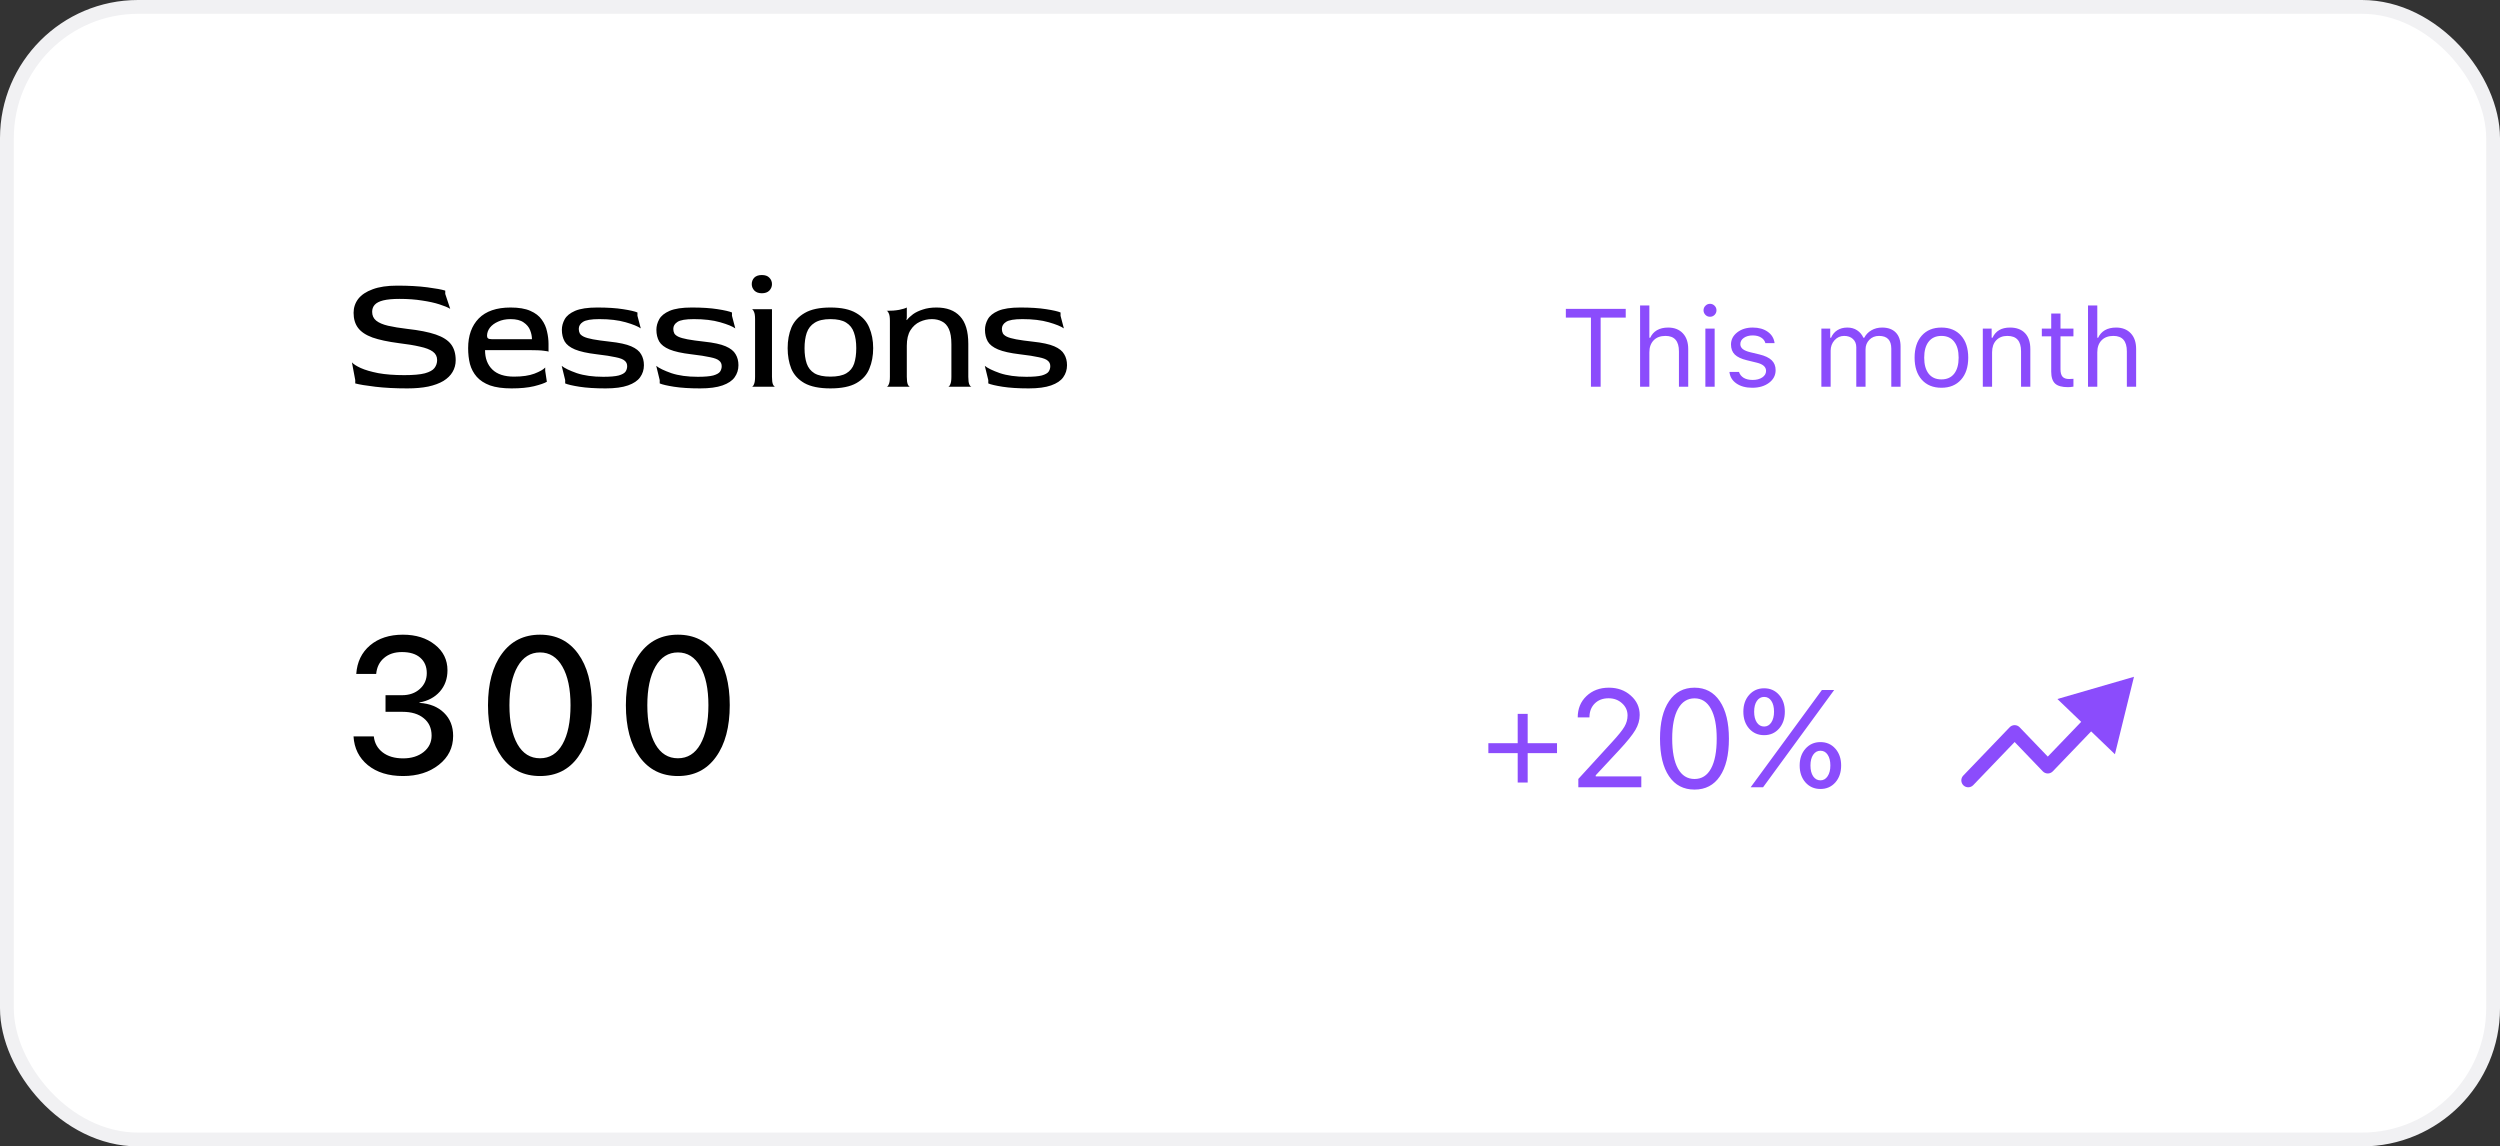 <svg width="181" height="83" viewBox="0 0 181 83" fill="none" xmlns="http://www.w3.org/2000/svg">
<rect x="0" y="0" width="181" height="83" fill="#333333" stroke="none"/>
<rect x="0.5" y="0.5" width="180" height="82" rx="9.5" fill="white"/>
<rect x="0.5" y="0.5" width="180" height="82" rx="9.5" stroke="#F1F1F3"/>
<path d="M29.488 28.12C28.616 28.12 27.844 28.08 27.172 28C26.5 27.92 26.016 27.84 25.72 27.76V27.52L25.48 26.236C25.592 26.364 25.804 26.5 26.116 26.644C26.436 26.788 26.86 26.912 27.388 27.016C27.916 27.112 28.544 27.16 29.272 27.16C29.928 27.16 30.424 27.116 30.76 27.028C31.104 26.932 31.336 26.804 31.456 26.644C31.584 26.476 31.648 26.284 31.648 26.068C31.648 25.812 31.544 25.608 31.336 25.456C31.128 25.304 30.816 25.184 30.4 25.096C29.992 25 29.484 24.916 28.876 24.844C28.084 24.74 27.448 24.604 26.968 24.436C26.488 24.26 26.14 24.028 25.924 23.74C25.708 23.452 25.6 23.088 25.6 22.648C25.6 22.272 25.712 21.936 25.936 21.64C26.168 21.344 26.516 21.112 26.98 20.944C27.444 20.768 28.036 20.68 28.756 20.68C29.588 20.68 30.312 20.72 30.928 20.8C31.544 20.88 31.98 20.96 32.236 21.04V21.28L32.596 22.36C32.428 22.256 32.168 22.148 31.816 22.036C31.472 21.924 31.056 21.832 30.568 21.76C30.08 21.68 29.536 21.64 28.936 21.64C28.44 21.64 28.044 21.676 27.748 21.748C27.46 21.82 27.252 21.928 27.124 22.072C27.004 22.208 26.944 22.376 26.944 22.576C26.944 22.84 27.04 23.052 27.232 23.212C27.432 23.372 27.72 23.496 28.096 23.584C28.48 23.672 28.944 23.748 29.488 23.812C30.352 23.908 31.04 24.044 31.552 24.22C32.064 24.396 32.432 24.632 32.656 24.928C32.88 25.224 32.992 25.608 32.992 26.08C32.992 26.392 32.916 26.676 32.764 26.932C32.62 27.18 32.4 27.396 32.104 27.58C31.808 27.756 31.44 27.892 31 27.988C30.568 28.076 30.064 28.12 29.488 28.12ZM37.037 28.12C36.405 28.12 35.885 28.048 35.477 27.904C35.069 27.752 34.749 27.544 34.517 27.28C34.285 27.016 34.121 26.708 34.025 26.356C33.937 26.004 33.893 25.62 33.893 25.204C33.893 24.3 34.149 23.584 34.661 23.056C35.181 22.528 35.949 22.264 36.965 22.264C37.557 22.264 38.033 22.344 38.393 22.504C38.761 22.664 39.037 22.876 39.221 23.14C39.413 23.404 39.541 23.692 39.605 24.004C39.677 24.308 39.713 24.608 39.713 24.904V25.468C39.713 25.444 39.601 25.42 39.377 25.396C39.161 25.364 38.793 25.348 38.273 25.348H35.117C35.117 25.94 35.293 26.408 35.645 26.752C35.997 27.096 36.521 27.268 37.217 27.268C37.817 27.268 38.309 27.196 38.693 27.052C39.085 26.9 39.345 26.752 39.473 26.608V26.848L39.593 27.64C39.417 27.744 39.105 27.852 38.657 27.964C38.217 28.068 37.677 28.12 37.037 28.12ZM35.597 24.556H38.513C38.513 24.348 38.469 24.132 38.381 23.908C38.293 23.684 38.137 23.496 37.913 23.344C37.689 23.184 37.373 23.104 36.965 23.104C36.621 23.104 36.321 23.164 36.065 23.284C35.809 23.396 35.609 23.544 35.465 23.728C35.329 23.912 35.261 24.108 35.261 24.316C35.261 24.396 35.285 24.456 35.333 24.496C35.381 24.536 35.469 24.556 35.597 24.556ZM43.847 28.12C43.096 28.12 42.464 28.08 41.952 28C41.447 27.92 41.103 27.84 40.919 27.76V27.52L40.667 26.488C40.876 26.656 41.239 26.832 41.76 27.016C42.288 27.192 42.928 27.28 43.679 27.28C44.175 27.28 44.547 27.248 44.795 27.184C45.044 27.112 45.208 27.02 45.288 26.908C45.367 26.788 45.407 26.656 45.407 26.512C45.407 26.344 45.347 26.212 45.227 26.116C45.115 26.012 44.9 25.928 44.58 25.864C44.267 25.792 43.803 25.72 43.188 25.648C42.516 25.568 41.995 25.452 41.627 25.3C41.267 25.148 41.02 24.956 40.883 24.724C40.748 24.484 40.679 24.2 40.679 23.872C40.679 23.616 40.748 23.364 40.883 23.116C41.02 22.868 41.272 22.664 41.639 22.504C42.016 22.344 42.547 22.264 43.236 22.264C43.98 22.264 44.603 22.304 45.108 22.384C45.62 22.464 45.968 22.544 46.151 22.624V22.864L46.392 23.776C46.191 23.632 45.828 23.484 45.3 23.332C44.772 23.18 44.136 23.104 43.392 23.104C42.8 23.104 42.404 23.172 42.203 23.308C42.004 23.436 41.904 23.604 41.904 23.812C41.904 23.932 41.928 24.04 41.975 24.136C42.023 24.224 42.12 24.304 42.264 24.376C42.416 24.448 42.639 24.512 42.935 24.568C43.239 24.624 43.644 24.68 44.148 24.736C44.828 24.808 45.343 24.92 45.696 25.072C46.047 25.224 46.288 25.416 46.416 25.648C46.551 25.872 46.62 26.136 46.62 26.44C46.62 26.768 46.528 27.06 46.343 27.316C46.167 27.564 45.876 27.76 45.468 27.904C45.059 28.048 44.52 28.12 43.847 28.12ZM50.691 28.12C49.939 28.12 49.307 28.08 48.795 28C48.291 27.92 47.947 27.84 47.763 27.76V27.52L47.511 26.488C47.719 26.656 48.083 26.832 48.603 27.016C49.131 27.192 49.771 27.28 50.523 27.28C51.019 27.28 51.391 27.248 51.639 27.184C51.887 27.112 52.051 27.02 52.131 26.908C52.211 26.788 52.251 26.656 52.251 26.512C52.251 26.344 52.191 26.212 52.071 26.116C51.959 26.012 51.743 25.928 51.423 25.864C51.111 25.792 50.647 25.72 50.031 25.648C49.359 25.568 48.839 25.452 48.471 25.3C48.111 25.148 47.863 24.956 47.727 24.724C47.591 24.484 47.523 24.2 47.523 23.872C47.523 23.616 47.591 23.364 47.727 23.116C47.863 22.868 48.115 22.664 48.483 22.504C48.859 22.344 49.391 22.264 50.079 22.264C50.823 22.264 51.447 22.304 51.951 22.384C52.463 22.464 52.811 22.544 52.995 22.624V22.864L53.235 23.776C53.035 23.632 52.671 23.484 52.143 23.332C51.615 23.18 50.979 23.104 50.235 23.104C49.643 23.104 49.247 23.172 49.047 23.308C48.847 23.436 48.747 23.604 48.747 23.812C48.747 23.932 48.771 24.04 48.819 24.136C48.867 24.224 48.963 24.304 49.107 24.376C49.259 24.448 49.483 24.512 49.779 24.568C50.083 24.624 50.487 24.68 50.991 24.736C51.671 24.808 52.187 24.92 52.539 25.072C52.891 25.224 53.131 25.416 53.259 25.648C53.395 25.872 53.463 26.136 53.463 26.44C53.463 26.768 53.371 27.06 53.187 27.316C53.011 27.564 52.719 27.76 52.311 27.904C51.903 28.048 51.363 28.12 50.691 28.12ZM54.427 28C54.483 28 54.535 27.944 54.583 27.832C54.639 27.72 54.667 27.536 54.667 27.28V23.104C54.667 22.848 54.639 22.668 54.583 22.564C54.535 22.452 54.483 22.392 54.427 22.384H55.891V27.28C55.891 27.536 55.915 27.72 55.963 27.832C56.019 27.944 56.075 28 56.131 28H54.427ZM55.159 21.232C54.927 21.232 54.747 21.168 54.619 21.04C54.491 20.904 54.427 20.748 54.427 20.572C54.427 20.388 54.487 20.232 54.607 20.104C54.735 19.976 54.919 19.912 55.159 19.912C55.399 19.912 55.579 19.976 55.699 20.104C55.827 20.232 55.891 20.388 55.891 20.572C55.891 20.748 55.827 20.904 55.699 21.04C55.571 21.168 55.391 21.232 55.159 21.232ZM60.121 28.12C59.322 28.12 58.694 27.992 58.237 27.736C57.789 27.48 57.474 27.132 57.289 26.692C57.114 26.252 57.026 25.756 57.026 25.204C57.026 24.644 57.117 24.144 57.301 23.704C57.493 23.264 57.813 22.916 58.261 22.66C58.709 22.396 59.33 22.264 60.121 22.264C60.913 22.264 61.533 22.396 61.981 22.66C62.429 22.916 62.745 23.264 62.929 23.704C63.121 24.144 63.218 24.644 63.218 25.204C63.218 25.756 63.126 26.252 62.941 26.692C62.766 27.132 62.453 27.48 62.005 27.736C61.557 27.992 60.929 28.12 60.121 28.12ZM60.121 27.268C60.617 27.268 61.002 27.188 61.273 27.028C61.545 26.868 61.733 26.636 61.837 26.332C61.941 26.02 61.993 25.644 61.993 25.204C61.993 24.764 61.938 24.388 61.825 24.076C61.721 23.764 61.533 23.524 61.261 23.356C60.998 23.188 60.617 23.104 60.121 23.104C59.633 23.104 59.254 23.192 58.981 23.368C58.709 23.536 58.517 23.78 58.406 24.1C58.301 24.412 58.249 24.784 58.249 25.216C58.249 25.64 58.301 26.008 58.406 26.32C58.51 26.624 58.697 26.86 58.969 27.028C59.242 27.188 59.626 27.268 60.121 27.268ZM64.189 28C64.245 28 64.297 27.944 64.345 27.832C64.401 27.72 64.429 27.536 64.429 27.28V23.224C64.429 22.968 64.401 22.788 64.345 22.684C64.297 22.572 64.245 22.512 64.189 22.504C64.541 22.504 64.845 22.48 65.101 22.432C65.365 22.376 65.549 22.32 65.653 22.264V22.996L65.629 23.152L65.653 23.176C65.773 23.024 65.925 22.88 66.109 22.744C66.301 22.608 66.537 22.496 66.817 22.408C67.097 22.312 67.425 22.264 67.801 22.264C68.545 22.264 69.113 22.476 69.505 22.9C69.905 23.324 70.105 23.988 70.105 24.892V27.28C70.105 27.536 70.129 27.72 70.177 27.832C70.233 27.944 70.289 28 70.345 28H68.641C68.697 28 68.749 27.944 68.797 27.832C68.853 27.72 68.881 27.536 68.881 27.28V24.928C68.881 24.456 68.821 24.088 68.701 23.824C68.581 23.56 68.413 23.376 68.197 23.272C67.989 23.16 67.745 23.104 67.465 23.104C67.169 23.104 66.881 23.168 66.601 23.296C66.321 23.424 66.093 23.628 65.917 23.908C65.741 24.188 65.653 24.564 65.653 25.036V27.28C65.653 27.536 65.677 27.72 65.725 27.832C65.781 27.944 65.837 28 65.893 28H64.189ZM74.48 28.12C73.728 28.12 73.096 28.08 72.584 28C72.08 27.92 71.736 27.84 71.552 27.76V27.52L71.3 26.488C71.508 26.656 71.872 26.832 72.392 27.016C72.92 27.192 73.56 27.28 74.312 27.28C74.808 27.28 75.18 27.248 75.428 27.184C75.676 27.112 75.84 27.02 75.92 26.908C76 26.788 76.04 26.656 76.04 26.512C76.04 26.344 75.98 26.212 75.86 26.116C75.748 26.012 75.532 25.928 75.212 25.864C74.9 25.792 74.436 25.72 73.82 25.648C73.148 25.568 72.628 25.452 72.26 25.3C71.9 25.148 71.652 24.956 71.516 24.724C71.38 24.484 71.312 24.2 71.312 23.872C71.312 23.616 71.38 23.364 71.516 23.116C71.652 22.868 71.904 22.664 72.272 22.504C72.648 22.344 73.18 22.264 73.868 22.264C74.612 22.264 75.236 22.304 75.74 22.384C76.252 22.464 76.6 22.544 76.784 22.624V22.864L77.024 23.776C76.824 23.632 76.46 23.484 75.932 23.332C75.404 23.18 74.768 23.104 74.024 23.104C73.432 23.104 73.036 23.172 72.836 23.308C72.636 23.436 72.536 23.604 72.536 23.812C72.536 23.932 72.56 24.04 72.608 24.136C72.656 24.224 72.752 24.304 72.896 24.376C73.048 24.448 73.272 24.512 73.568 24.568C73.872 24.624 74.276 24.68 74.78 24.736C75.46 24.808 75.976 24.92 76.328 25.072C76.68 25.224 76.92 25.416 77.048 25.648C77.184 25.872 77.252 26.136 77.252 26.44C77.252 26.768 77.16 27.06 76.976 27.316C76.8 27.564 76.508 27.76 76.1 27.904C75.692 28.048 75.152 28.12 74.48 28.12Z" fill="black"/>
<path d="M27.912 51.536V50.333H29.102C29.63 50.333 30.061 50.183 30.394 49.882C30.731 49.581 30.899 49.198 30.899 48.733C30.899 48.264 30.742 47.893 30.428 47.619C30.118 47.346 29.676 47.209 29.102 47.209C28.568 47.209 28.135 47.352 27.803 47.64C27.47 47.922 27.281 48.307 27.235 48.795H25.793C25.852 47.929 26.185 47.239 26.791 46.724C27.402 46.209 28.195 45.951 29.17 45.951C30.109 45.951 30.881 46.193 31.487 46.676C32.093 47.154 32.397 47.772 32.397 48.528C32.397 49.139 32.212 49.654 31.843 50.073C31.474 50.488 30.981 50.75 30.366 50.859V50.887C31.114 50.937 31.706 51.176 32.144 51.605C32.586 52.033 32.807 52.591 32.807 53.279C32.807 54.132 32.463 54.829 31.774 55.371C31.086 55.913 30.223 56.185 29.184 56.185C28.131 56.185 27.281 55.922 26.634 55.398C25.991 54.87 25.645 54.175 25.595 53.313H27.064C27.115 53.792 27.326 54.177 27.7 54.469C28.078 54.76 28.573 54.906 29.184 54.906C29.785 54.906 30.28 54.754 30.667 54.448C31.054 54.138 31.248 53.742 31.248 53.259C31.248 52.726 31.059 52.306 30.681 52.001C30.307 51.691 29.794 51.536 29.143 51.536H27.912ZM41.853 54.804C41.192 55.724 40.274 56.185 39.098 56.185C37.922 56.185 36.999 55.727 36.329 54.81C35.664 53.89 35.331 52.639 35.331 51.058C35.331 49.49 35.666 48.248 36.336 47.332C37.006 46.411 37.927 45.951 39.098 45.951C40.269 45.951 41.187 46.409 41.853 47.325C42.518 48.237 42.851 49.478 42.851 51.051C42.851 52.632 42.518 53.883 41.853 54.804ZM37.464 53.881C37.852 54.56 38.396 54.899 39.098 54.899C39.8 54.899 40.342 54.56 40.725 53.881C41.112 53.197 41.306 52.256 41.306 51.058C41.306 49.873 41.11 48.941 40.718 48.262C40.331 47.578 39.791 47.236 39.098 47.236C38.405 47.236 37.863 47.578 37.471 48.262C37.079 48.945 36.883 49.877 36.883 51.058C36.883 52.256 37.077 53.197 37.464 53.881ZM51.835 54.804C51.175 55.724 50.256 56.185 49.081 56.185C47.905 56.185 46.982 55.727 46.312 54.81C45.647 53.89 45.314 52.639 45.314 51.058C45.314 49.49 45.649 48.248 46.319 47.332C46.989 46.411 47.909 45.951 49.081 45.951C50.252 45.951 51.17 46.409 51.835 47.325C52.501 48.237 52.834 49.478 52.834 51.051C52.834 52.632 52.501 53.883 51.835 54.804ZM47.447 53.881C47.834 54.56 48.379 54.899 49.081 54.899C49.782 54.899 50.325 54.56 50.708 53.881C51.095 53.197 51.289 52.256 51.289 51.058C51.289 49.873 51.093 48.941 50.701 48.262C50.313 47.578 49.773 47.236 49.081 47.236C48.388 47.236 47.846 47.578 47.454 48.262C47.062 48.945 46.866 49.877 46.866 51.058C46.866 52.256 47.059 53.197 47.447 53.881Z" fill="black"/>
<path d="M110.604 54.529V56.653H109.881V54.529H107.757V53.807H109.881V51.683H110.604V53.807H112.728V54.529H110.604ZM114.227 51.937C114.227 51.312 114.438 50.797 114.861 50.394C115.288 49.99 115.828 49.788 116.482 49.788C117.114 49.788 117.643 49.978 118.069 50.359C118.499 50.737 118.714 51.206 118.714 51.766C118.714 52.133 118.61 52.495 118.401 52.85C118.193 53.204 117.801 53.691 117.225 54.31L115.53 56.131V56.209H118.831V57H114.271V56.395L116.707 53.733C117.16 53.242 117.461 52.867 117.61 52.61C117.76 52.353 117.835 52.083 117.835 51.8C117.835 51.448 117.701 51.154 117.435 50.916C117.171 50.675 116.845 50.555 116.458 50.555C116.045 50.555 115.711 50.682 115.457 50.935C115.203 51.19 115.076 51.523 115.076 51.937V51.941H114.227V51.937ZM122.684 57.166C121.889 57.166 121.274 56.844 120.838 56.199C120.402 55.555 120.184 54.647 120.184 53.475C120.184 52.312 120.403 51.408 120.843 50.76C121.282 50.112 121.896 49.788 122.684 49.788C123.468 49.788 124.078 50.114 124.515 50.765C124.954 51.416 125.174 52.324 125.174 53.489C125.174 54.658 124.956 55.563 124.52 56.204C124.087 56.845 123.475 57.166 122.684 57.166ZM121.482 55.643C121.762 56.147 122.163 56.399 122.684 56.399C123.204 56.399 123.602 56.149 123.875 55.648C124.152 55.143 124.29 54.419 124.29 53.475C124.29 52.54 124.15 51.821 123.87 51.316C123.593 50.812 123.198 50.56 122.684 50.56C122.169 50.56 121.771 50.813 121.487 51.321C121.207 51.826 121.067 52.544 121.067 53.475C121.067 54.415 121.206 55.138 121.482 55.643ZM128.802 50.306C129.082 50.621 129.222 51.028 129.222 51.526C129.222 52.024 129.082 52.433 128.802 52.752C128.522 53.068 128.162 53.226 127.723 53.226C127.283 53.226 126.922 53.068 126.639 52.752C126.359 52.433 126.219 52.024 126.219 51.526C126.219 51.032 126.359 50.626 126.639 50.31C126.922 49.992 127.283 49.832 127.723 49.832C128.162 49.832 128.522 49.99 128.802 50.306ZM127.723 52.601C127.938 52.601 128.11 52.503 128.24 52.308C128.374 52.109 128.44 51.849 128.44 51.526C128.44 51.198 128.375 50.937 128.245 50.745C128.118 50.553 127.944 50.457 127.723 50.457C127.505 50.457 127.329 50.555 127.195 50.75C127.065 50.942 127 51.201 127 51.526C127 51.852 127.065 52.112 127.195 52.308C127.329 52.503 127.505 52.601 127.723 52.601ZM127.645 57H126.746L129.437 53.328L131.907 49.954H132.796L130.062 53.694L127.645 57ZM132.879 54.202C133.159 54.518 133.299 54.925 133.299 55.423C133.299 55.921 133.159 56.329 132.879 56.648C132.599 56.964 132.239 57.122 131.8 57.122C131.36 57.122 130.999 56.964 130.716 56.648C130.436 56.329 130.296 55.921 130.296 55.423C130.296 54.928 130.436 54.523 130.716 54.207C130.999 53.888 131.36 53.728 131.8 53.728C132.239 53.728 132.599 53.886 132.879 54.202ZM131.8 56.497C132.015 56.497 132.187 56.399 132.317 56.204C132.451 56.005 132.518 55.745 132.518 55.423C132.518 55.094 132.452 54.834 132.322 54.642C132.195 54.45 132.021 54.353 131.8 54.353C131.582 54.353 131.406 54.451 131.272 54.647C131.142 54.839 131.077 55.097 131.077 55.423C131.077 55.748 131.142 56.009 131.272 56.204C131.406 56.399 131.582 56.497 131.8 56.497Z" fill="#8B4CFC"/>
<path fill-rule="evenodd" clip-rule="evenodd" d="M148.955 50.608L154.5 49L153.12 54.606L151.398 52.953L148.621 55.846C148.526 55.944 148.396 56 148.26 56C148.124 56 147.994 55.944 147.899 55.846L145.86 53.722L142.861 56.846C142.669 57.045 142.353 57.052 142.154 56.861C141.955 56.669 141.948 56.353 142.139 56.154L145.499 52.654C145.594 52.556 145.724 52.5 145.86 52.5C145.996 52.5 146.126 52.556 146.221 52.654L148.26 54.778L150.677 52.261L148.955 50.608Z" fill="#8B4CFC"/>
<path d="M115.887 28H115.184V22.996H113.367V22.363H117.703V22.996H115.887V28ZM118.742 28V22.117H119.414V24.453H119.477C119.583 24.216 119.746 24.034 119.965 23.906C120.186 23.779 120.456 23.715 120.773 23.715C121.221 23.715 121.576 23.853 121.836 24.129C122.096 24.402 122.227 24.784 122.227 25.273V28H121.555V25.438C121.555 24.693 121.23 24.32 120.582 24.32C120.212 24.32 119.924 24.428 119.719 24.645C119.516 24.858 119.414 25.146 119.414 25.508V28H118.742ZM123.469 28V23.789H124.141V28H123.469ZM124.137 22.797C124.046 22.888 123.935 22.934 123.805 22.934C123.674 22.934 123.564 22.888 123.473 22.797C123.382 22.703 123.336 22.592 123.336 22.465C123.336 22.337 123.382 22.228 123.473 22.137C123.564 22.043 123.674 21.996 123.805 21.996C123.935 21.996 124.046 22.043 124.137 22.137C124.228 22.228 124.273 22.337 124.273 22.465C124.273 22.592 124.228 22.703 124.137 22.797ZM125.324 24.941C125.324 24.592 125.474 24.301 125.773 24.066C126.073 23.832 126.447 23.715 126.895 23.715C127.335 23.715 127.698 23.816 127.984 24.02C128.271 24.223 128.436 24.497 128.48 24.844H127.816C127.77 24.672 127.665 24.537 127.504 24.438C127.345 24.336 127.141 24.285 126.891 24.285C126.638 24.285 126.426 24.344 126.254 24.461C126.085 24.578 126 24.729 126 24.914C126 25.057 126.059 25.177 126.176 25.273C126.296 25.367 126.48 25.444 126.73 25.504L127.379 25.66C127.78 25.756 128.076 25.896 128.266 26.078C128.458 26.26 128.555 26.501 128.555 26.801C128.555 27.173 128.395 27.479 128.074 27.719C127.754 27.956 127.352 28.074 126.867 28.074C126.398 28.074 126.014 27.97 125.715 27.762C125.415 27.553 125.247 27.275 125.211 26.926H125.902C125.96 27.108 126.073 27.251 126.242 27.355C126.411 27.457 126.628 27.508 126.891 27.508C127.174 27.508 127.408 27.447 127.59 27.324C127.772 27.202 127.863 27.044 127.863 26.852C127.863 26.565 127.641 26.367 127.195 26.258L126.473 26.082C126.074 25.986 125.783 25.848 125.598 25.668C125.415 25.486 125.324 25.244 125.324 24.941ZM131.867 28V23.789H132.508V24.453H132.57C132.667 24.219 132.816 24.038 133.02 23.91C133.223 23.78 133.465 23.715 133.746 23.715C134.022 23.715 134.259 23.781 134.457 23.914C134.658 24.047 134.809 24.227 134.91 24.453H134.973C135.087 24.227 135.259 24.047 135.488 23.914C135.717 23.781 135.975 23.715 136.262 23.715C136.691 23.715 137.022 23.835 137.254 24.074C137.486 24.311 137.602 24.65 137.602 25.09V28H136.93V25.246C136.93 24.629 136.634 24.32 136.043 24.32C135.757 24.32 135.522 24.414 135.34 24.602C135.158 24.789 135.066 25.02 135.066 25.293V28H134.395V25.141C134.395 24.891 134.314 24.691 134.152 24.543C133.993 24.395 133.781 24.32 133.516 24.32C133.242 24.32 133.01 24.424 132.82 24.633C132.633 24.841 132.539 25.094 132.539 25.391V28H131.867ZM141.977 27.492C141.63 27.88 141.158 28.074 140.559 28.074C139.96 28.074 139.486 27.88 139.137 27.492C138.79 27.102 138.617 26.569 138.617 25.895C138.617 25.217 138.79 24.685 139.137 24.297C139.483 23.909 139.957 23.715 140.559 23.715C141.16 23.715 141.634 23.909 141.98 24.297C142.327 24.685 142.5 25.217 142.5 25.895C142.5 26.569 142.326 27.102 141.977 27.492ZM139.637 27.059C139.853 27.332 140.16 27.469 140.559 27.469C140.957 27.469 141.264 27.332 141.48 27.059C141.697 26.783 141.805 26.395 141.805 25.895C141.805 25.395 141.697 25.008 141.48 24.734C141.264 24.458 140.957 24.32 140.559 24.32C140.16 24.32 139.853 24.458 139.637 24.734C139.421 25.008 139.312 25.395 139.312 25.895C139.312 26.395 139.421 26.783 139.637 27.059ZM143.555 28V23.789H144.195V24.453H144.258C144.482 23.961 144.904 23.715 145.523 23.715C145.995 23.715 146.358 23.85 146.613 24.121C146.868 24.389 146.996 24.773 146.996 25.273V28H146.324V25.438C146.324 25.06 146.242 24.78 146.078 24.598C145.917 24.413 145.668 24.32 145.332 24.32C144.993 24.32 144.724 24.427 144.523 24.641C144.326 24.852 144.227 25.141 144.227 25.508V28H143.555ZM148.508 22.699H149.18V23.789H150.117V24.352H149.18V26.734C149.18 26.982 149.229 27.162 149.328 27.273C149.427 27.385 149.586 27.441 149.805 27.441C149.901 27.441 150.005 27.436 150.117 27.426V27.992C149.969 28.018 149.837 28.031 149.723 28.031C149.288 28.031 148.977 27.944 148.789 27.77C148.602 27.595 148.508 27.307 148.508 26.906V24.352H147.828V23.789H148.508V22.699ZM151.172 28V22.117H151.844V24.453H151.906C152.013 24.216 152.176 24.034 152.395 23.906C152.616 23.779 152.885 23.715 153.203 23.715C153.651 23.715 154.005 23.853 154.266 24.129C154.526 24.402 154.656 24.784 154.656 25.273V28H153.984V25.438C153.984 24.693 153.66 24.32 153.012 24.32C152.642 24.32 152.354 24.428 152.148 24.645C151.945 24.858 151.844 25.146 151.844 25.508V28H151.172Z" fill="#8B4CFC"/>
</svg>
